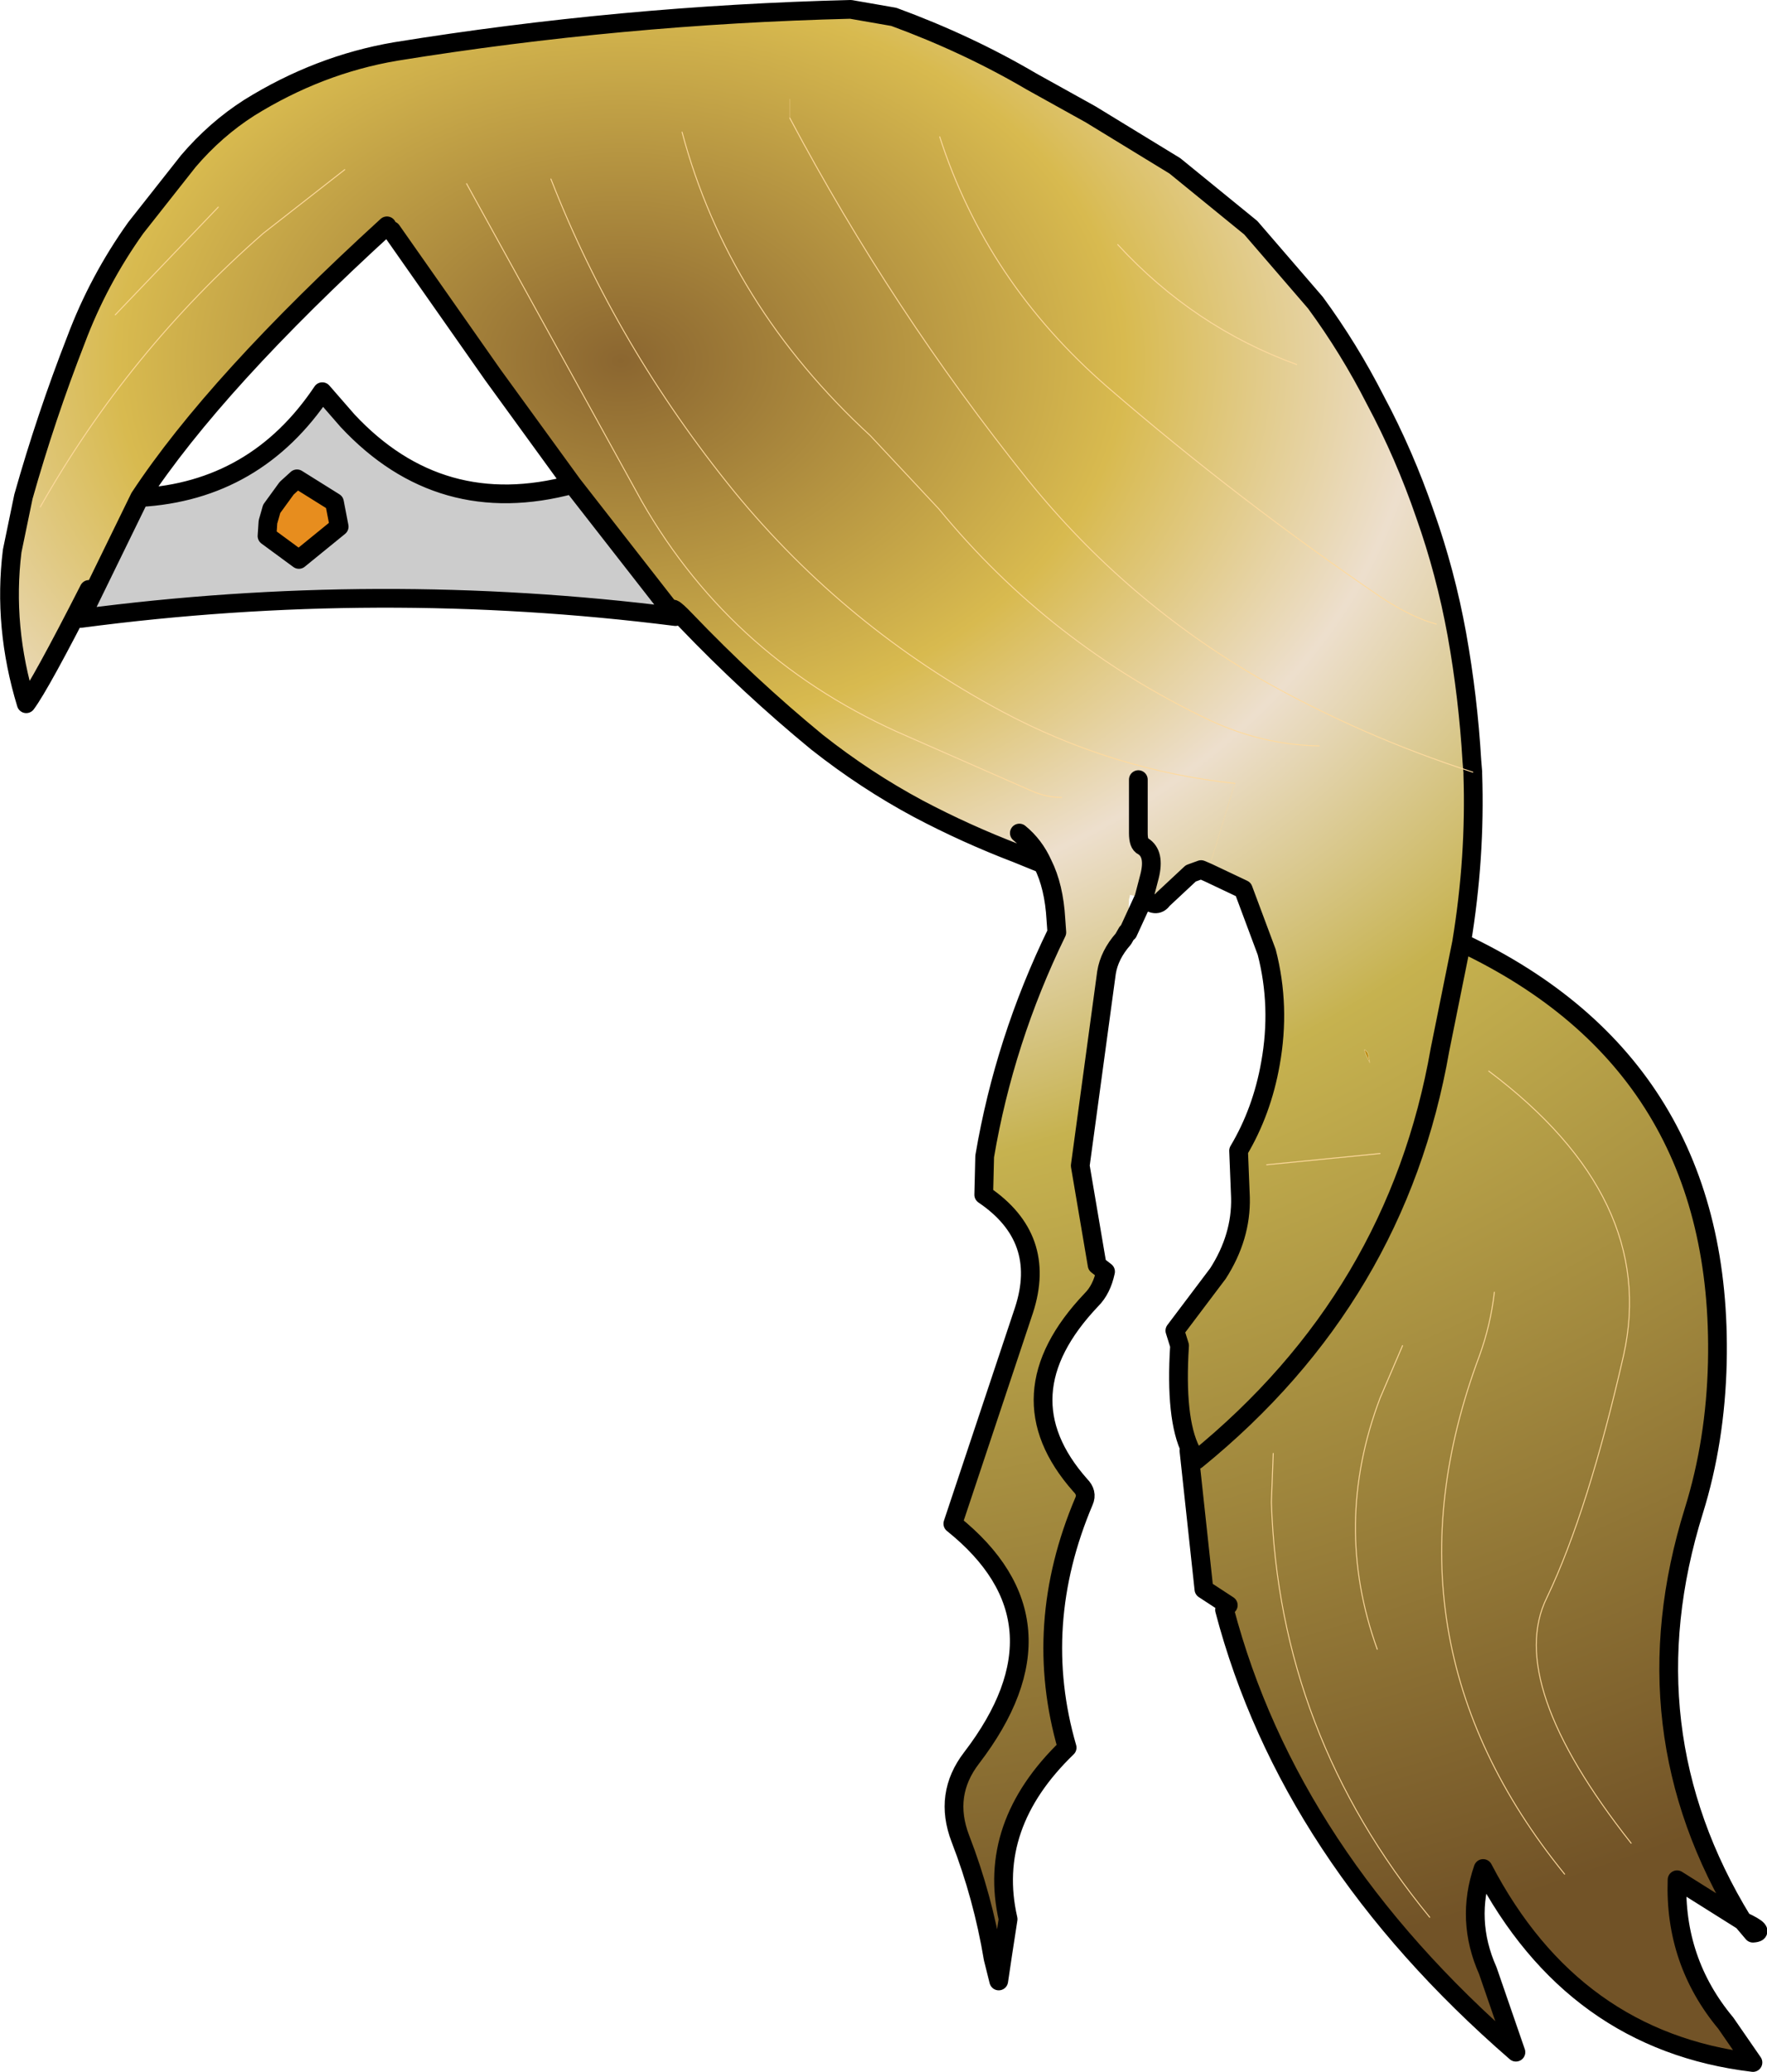 <?xml version="1.0" encoding="UTF-8" standalone="no"?>
<svg xmlns:xlink="http://www.w3.org/1999/xlink" height="110.55px" width="94.3px" xmlns="http://www.w3.org/2000/svg">
  <g transform="matrix(1.0, 0.0, 0.0, 1.0, 38.9, 69.8)">
    <path d="M21.05 -19.7 L21.25 -20.05 21.3 -20.05 21.1 -19.15 21.05 -19.7 M34.2 -13.1 Q33.7 -14.15 34.1 -13.6 L34.2 -13.1" fill="url(#gradient0)" fill-rule="evenodd" stroke="none"/>
    <path d="M-34.6 -36.8 L-31.45 -43.25 Q-25.25 -43.6 -21.7 -48.9 L-20.35 -47.35 Q-15.4 -42.05 -8.35 -43.95 L-2.85 -36.9 Q-18.7 -38.9 -34.6 -36.8 M-23.05 -44.25 L-23.6 -43.75 -24.4 -42.65 -24.6 -41.95 -24.65 -41.2 -22.95 -39.95 -20.8 -41.7 -21.05 -43.0 -23.05 -44.25" fill="#cccccc" fill-rule="evenodd" stroke="none"/>
    <path d="M-23.05 -44.25 L-21.05 -43.0 -20.8 -41.7 -22.95 -39.95 -24.65 -41.2 -24.6 -41.95 -24.4 -42.65 -23.6 -43.75 -23.05 -44.25" fill="#e78d1e" fill-rule="evenodd" stroke="none"/>
    <path d="M-34.6 -36.8 L-34.15 -38.35 Q-36.75 -33.25 -37.5 -32.25 -38.75 -36.35 -38.25 -40.4 L-37.65 -43.3 Q-36.45 -47.55 -34.85 -51.65 -33.65 -54.85 -31.65 -57.65 L-28.85 -61.2 Q-27.4 -62.9 -25.6 -64.05 -21.9 -66.35 -17.8 -67.05 -5.75 -69.0 6.5 -69.3 L8.8 -68.9 Q12.75 -67.45 16.15 -65.45 L19.3 -63.7 23.8 -60.95 27.85 -57.65 31.3 -53.65 Q33.1 -51.2 34.5 -48.45 36.05 -45.55 37.15 -42.35 38.25 -39.25 38.85 -35.95 39.45 -32.6 39.65 -29.2 L39.7 -28.6 39.7 -28.5 Q39.85 -24.05 39.1 -19.5 L37.95 -13.8 Q35.65 -0.6 24.95 8.1 35.65 -0.6 37.95 -13.8 L39.1 -19.5 Q53.1 -12.9 52.75 2.9 52.65 7.1 51.5 10.8 47.85 22.5 54.1 32.7 L50.6 30.5 Q50.45 34.85 53.2 38.15 L54.65 40.25 Q45.05 39.1 40.25 29.9 39.3 32.65 40.5 35.35 L42.0 39.7 Q29.9 29.2 26.45 16.1 L26.65 15.85 25.35 15.0 24.55 7.6 24.95 8.1 24.65 7.6 Q23.8 5.9 24.05 2.0 L23.8 1.2 26.1 -1.85 Q27.35 -3.8 27.3 -5.9 L27.2 -8.4 Q28.45 -10.5 28.9 -13.05 29.45 -16.1 28.7 -19.0 L27.45 -22.35 25.55 -23.25 27.0 -28.0 25.55 -23.25 25.2 -23.4 24.65 -23.2 23.15 -21.8 Q22.8 -21.3 22.15 -21.9 L22.45 -23.05 Q22.75 -24.25 22.1 -24.65 21.85 -24.75 21.85 -25.35 L21.85 -28.2 21.85 -25.35 Q21.85 -24.75 22.1 -24.65 22.75 -24.25 22.45 -23.05 L22.15 -21.9 21.4 -22.05 21.4 -22.0 21.35 -21.8 21.3 -20.05 21.25 -20.05 21.05 -19.7 Q20.3 -18.85 20.15 -17.9 L18.75 -7.6 19.65 -2.3 20.1 -1.95 Q19.9 -1.0 19.35 -0.45 14.5 4.65 18.75 9.45 19.15 9.85 18.95 10.3 16.15 16.9 18.05 23.45 13.75 27.6 14.9 32.6 L14.6 34.55 14.1 34.7 Q13.55 31.4 12.35 28.3 11.45 25.95 12.95 24.0 18.5 16.75 11.95 11.5 L15.75 0.1 Q17.0 -3.75 13.6 -6.05 L13.65 -8.1 Q14.7 -14.3 17.5 -20.05 L17.45 -20.75 Q17.35 -22.5 16.75 -23.7 L15.4 -24.25 Q12.65 -25.3 10.1 -26.65 7.3 -28.15 4.7 -30.2 1.05 -33.2 -2.3 -36.7 -3.35 -37.8 -2.85 -36.9 L-8.35 -43.95 -12.6 -49.8 -18.0 -57.5 -18.25 -57.75 Q-27.4 -49.4 -31.45 -43.25 L-34.6 -36.8 M15.5 -25.35 Q16.3 -24.7 16.75 -23.7 16.3 -24.7 15.5 -25.35 M3.25 -64.5 L3.25 -63.5 3.25 -64.5 M30.3 -50.35 Q24.8 -52.35 20.75 -56.75 24.8 -52.35 30.3 -50.35 M27.0 -28.0 Q20.45 -28.7 14.55 -31.85 6.25 -36.3 0.3 -43.55 -6.0 -51.3 -9.5 -60.25 -6.0 -51.3 0.3 -43.55 6.25 -36.3 14.55 -31.85 20.45 -28.7 27.0 -28.0 M31.5 -30.0 Q28.5 -30.05 25.7 -31.35 17.15 -35.4 11.2 -42.65 L7.55 -46.55 Q-0.05 -53.55 -2.5 -62.75 -0.05 -53.55 7.55 -46.55 L11.2 -42.65 Q17.15 -35.4 25.7 -31.35 28.5 -30.05 31.5 -30.0 M37.75 -36.5 Q36.45 -36.85 34.85 -37.9 27.2 -43.1 20.2 -49.15 13.75 -54.75 11.25 -62.5 13.75 -54.75 20.2 -49.15 27.2 -43.1 34.85 -37.9 36.45 -36.85 37.75 -36.5 M3.25 -63.5 Q8.7 -53.25 15.95 -44.2 21.2 -37.7 28.4 -33.55 33.8 -30.5 39.7 -28.6 33.8 -30.5 28.4 -33.55 21.2 -37.7 15.95 -44.2 8.7 -53.25 3.25 -63.5 M17.75 -27.25 Q16.95 -27.25 16.15 -27.6 L9.55 -30.5 Q0.25 -34.5 -4.65 -43.05 L-14.0 -60.0 -4.65 -43.05 Q0.25 -34.5 9.55 -30.5 L16.15 -27.6 Q16.95 -27.25 17.75 -27.25 M34.2 -13.1 L34.1 -13.6 Q33.7 -14.15 34.2 -13.1 M34.75 -8.25 L28.7 -7.65 34.75 -8.25 M48.15 28.55 Q41.4 20.0 43.65 15.45 45.85 10.85 47.75 2.5 49.6 -5.85 40.55 -12.65 49.6 -5.85 47.75 2.5 45.85 10.85 43.65 15.45 41.4 20.0 48.15 28.55 M29.05 7.75 L28.95 10.35 Q29.35 22.7 37.4 32.5 29.35 22.7 28.95 10.35 L29.05 7.75 M35.95 2.0 L34.75 4.8 Q32.2 11.55 34.6 18.2 32.2 11.55 34.75 4.8 L35.95 2.0 M-27.25 -58.75 L-32.75 -53.0 -27.25 -58.75 M-20.5 -60.75 L-24.85 -57.35 Q-32.05 -51.05 -36.75 -42.75 -32.05 -51.05 -24.85 -57.35 L-20.5 -60.75 M40.85 -0.85 Q40.65 0.9 40.05 2.55 34.4 17.65 44.6 30.2 34.4 17.65 40.05 2.55 40.65 0.9 40.85 -0.85" fill="url(#gradient1)" fill-rule="evenodd" stroke="none"/>
    <path d="M3.25 -63.5 L3.25 -64.5 M39.7 -28.5 L39.7 -28.6 M27.0 -28.0 L25.55 -23.25 M34.2 -13.1 Q33.7 -14.15 34.1 -13.6 L34.2 -13.1" fill="none" stroke="#feda9e" stroke-linecap="round" stroke-linejoin="round" stroke-opacity="0.282" stroke-width="0.05"/>
    <path d="M39.7 -28.6 L39.65 -29.2 Q39.45 -32.6 38.85 -35.95 38.25 -39.25 37.15 -42.35 36.05 -45.55 34.5 -48.45 33.1 -51.2 31.3 -53.65 L27.85 -57.65 23.8 -60.95 19.3 -63.7 16.15 -65.45 Q12.75 -67.45 8.8 -68.9 L6.5 -69.3 Q-5.75 -69.0 -17.8 -67.05 -21.9 -66.35 -25.6 -64.05 -27.4 -62.9 -28.85 -61.2 L-31.65 -57.65 Q-33.65 -54.85 -34.85 -51.65 -36.45 -47.55 -37.65 -43.3 L-38.25 -40.4 Q-38.75 -36.35 -37.5 -32.25 -36.75 -33.25 -34.15 -38.35 L-34.6 -36.8 -31.45 -43.25 Q-27.4 -49.4 -18.25 -57.75 M-18.0 -57.5 L-12.6 -49.8 -8.35 -43.95 -2.85 -36.9 Q-3.35 -37.8 -2.3 -36.7 1.05 -33.2 4.7 -30.2 7.3 -28.15 10.1 -26.65 12.65 -25.3 15.4 -24.25 L16.75 -23.7 Q16.3 -24.7 15.5 -25.35 M22.15 -21.9 L22.45 -23.05 Q22.75 -24.25 22.1 -24.65 21.85 -24.75 21.85 -25.35 L21.85 -28.2 M25.55 -23.25 L27.45 -22.35 28.7 -19.0 Q29.45 -16.1 28.9 -13.05 28.45 -10.5 27.2 -8.4 L27.3 -5.9 Q27.35 -3.8 26.1 -1.85 L23.8 1.2 24.05 2.0 Q23.8 5.9 24.65 7.6 L24.95 8.1 Q35.65 -0.6 37.95 -13.8 L39.1 -19.5 Q39.85 -24.05 39.7 -28.5 M16.75 -23.7 Q17.35 -22.5 17.45 -20.75 L17.5 -20.05 Q14.7 -14.3 13.65 -8.1 L13.6 -6.05 Q17.0 -3.75 15.75 0.1 L11.95 11.5 Q18.5 16.75 12.95 24.0 11.45 25.95 12.35 28.3 13.55 31.4 14.1 34.7 L14.4 35.9 14.6 34.55 14.9 32.6 Q13.75 27.6 18.05 23.45 16.15 16.9 18.95 10.3 19.15 9.85 18.75 9.45 14.5 4.65 19.35 -0.45 19.9 -1.0 20.1 -1.95 L19.65 -2.3 18.75 -7.6 20.15 -17.9 Q20.3 -18.85 21.05 -19.7 L21.25 -20.05 21.3 -20.05 M22.15 -21.9 Q22.8 -21.3 23.15 -21.8 L24.65 -23.2 25.2 -23.4 25.55 -23.25 M22.15 -21.9 L21.3 -20.05 M39.1 -19.5 Q53.1 -12.9 52.75 2.9 52.65 7.1 51.5 10.8 47.85 22.5 54.1 32.7 55.4 33.3 54.65 33.35 L54.1 32.7 50.6 30.5 Q50.45 34.85 53.2 38.15 L54.65 40.25 Q45.05 39.1 40.25 29.9 39.3 32.65 40.5 35.35 L42.0 39.7 Q29.9 29.2 26.45 16.1 M26.65 15.85 L25.35 15.0 24.55 7.6 M-8.35 -43.95 Q-15.4 -42.05 -20.35 -47.35 L-21.7 -48.9 Q-25.25 -43.6 -31.45 -43.25 M-23.05 -44.25 L-21.05 -43.0 -20.8 -41.7 -22.95 -39.95 -24.65 -41.2 -24.6 -41.95 -24.4 -42.65 -23.6 -43.75 -23.05 -44.25 M-34.6 -36.8 Q-18.7 -38.9 -2.85 -36.9" fill="none" stroke="#000000" stroke-linecap="round" stroke-linejoin="round" stroke-width="1.0"/>
    <path d="M20.75 -56.75 Q24.8 -52.35 30.3 -50.35 M39.7 -28.6 Q33.8 -30.5 28.4 -33.55 21.2 -37.7 15.95 -44.2 8.7 -53.25 3.25 -63.5 M11.25 -62.5 Q13.75 -54.75 20.2 -49.15 27.2 -43.1 34.85 -37.9 36.45 -36.85 37.75 -36.5 M-2.5 -62.75 Q-0.05 -53.55 7.55 -46.55 L11.2 -42.65 Q17.15 -35.4 25.7 -31.35 28.5 -30.05 31.5 -30.0 M-9.5 -60.25 Q-6.0 -51.3 0.3 -43.55 6.25 -36.3 14.55 -31.85 20.45 -28.7 27.0 -28.0 M-14.0 -60.0 L-4.65 -43.05 Q0.25 -34.5 9.55 -30.5 L16.15 -27.6 Q16.95 -27.25 17.75 -27.25 M28.7 -7.65 L34.75 -8.25 M40.55 -12.65 Q49.6 -5.85 47.75 2.5 45.85 10.85 43.65 15.45 41.4 20.0 48.15 28.55 M34.6 18.2 Q32.2 11.55 34.75 4.8 L35.95 2.0 M37.4 32.5 Q29.35 22.7 28.95 10.35 L29.05 7.75 M44.6 30.2 Q34.4 17.65 40.05 2.55 40.65 0.9 40.85 -0.85 M-36.75 -42.75 Q-32.05 -51.05 -24.85 -57.35 L-20.5 -60.75 M-32.75 -53.0 L-27.25 -58.75" fill="none" stroke="#feda9e" stroke-linecap="round" stroke-linejoin="round" stroke-width="0.05"/>
  </g>
  <defs>
    <radialGradient cx="0" cy="0" gradientTransform="matrix(0.001, 0.109, -0.149, 0.001, -5.75, -50.55)" gradientUnits="userSpaceOnUse" id="gradient0" r="819.2" spreadMethod="pad">
      <stop offset="0.0" stop-color="#a37801"/>
      <stop offset="0.22" stop-color="#ad7b01"/>
      <stop offset="0.349" stop-color="#d0b486"/>
      <stop offset="0.502" stop-color="#b48101"/>
      <stop offset="1.0" stop-color="#ba9101"/>
    </radialGradient>
    <radialGradient cx="0" cy="0" gradientTransform="matrix(0.001, 0.109, -0.149, 0.001, -5.75, -50.55)" gradientUnits="userSpaceOnUse" id="gradient1" r="819.2" spreadMethod="pad">
      <stop offset="0.0" stop-color="#8b6630"/>
      <stop offset="0.22" stop-color="#d8ba4f"/>
      <stop offset="0.349" stop-color="#eddfcd"/>
      <stop offset="0.502" stop-color="#c6b24f"/>
      <stop offset="1.0" stop-color="#725327"/>
    </radialGradient>
  </defs>
</svg>
